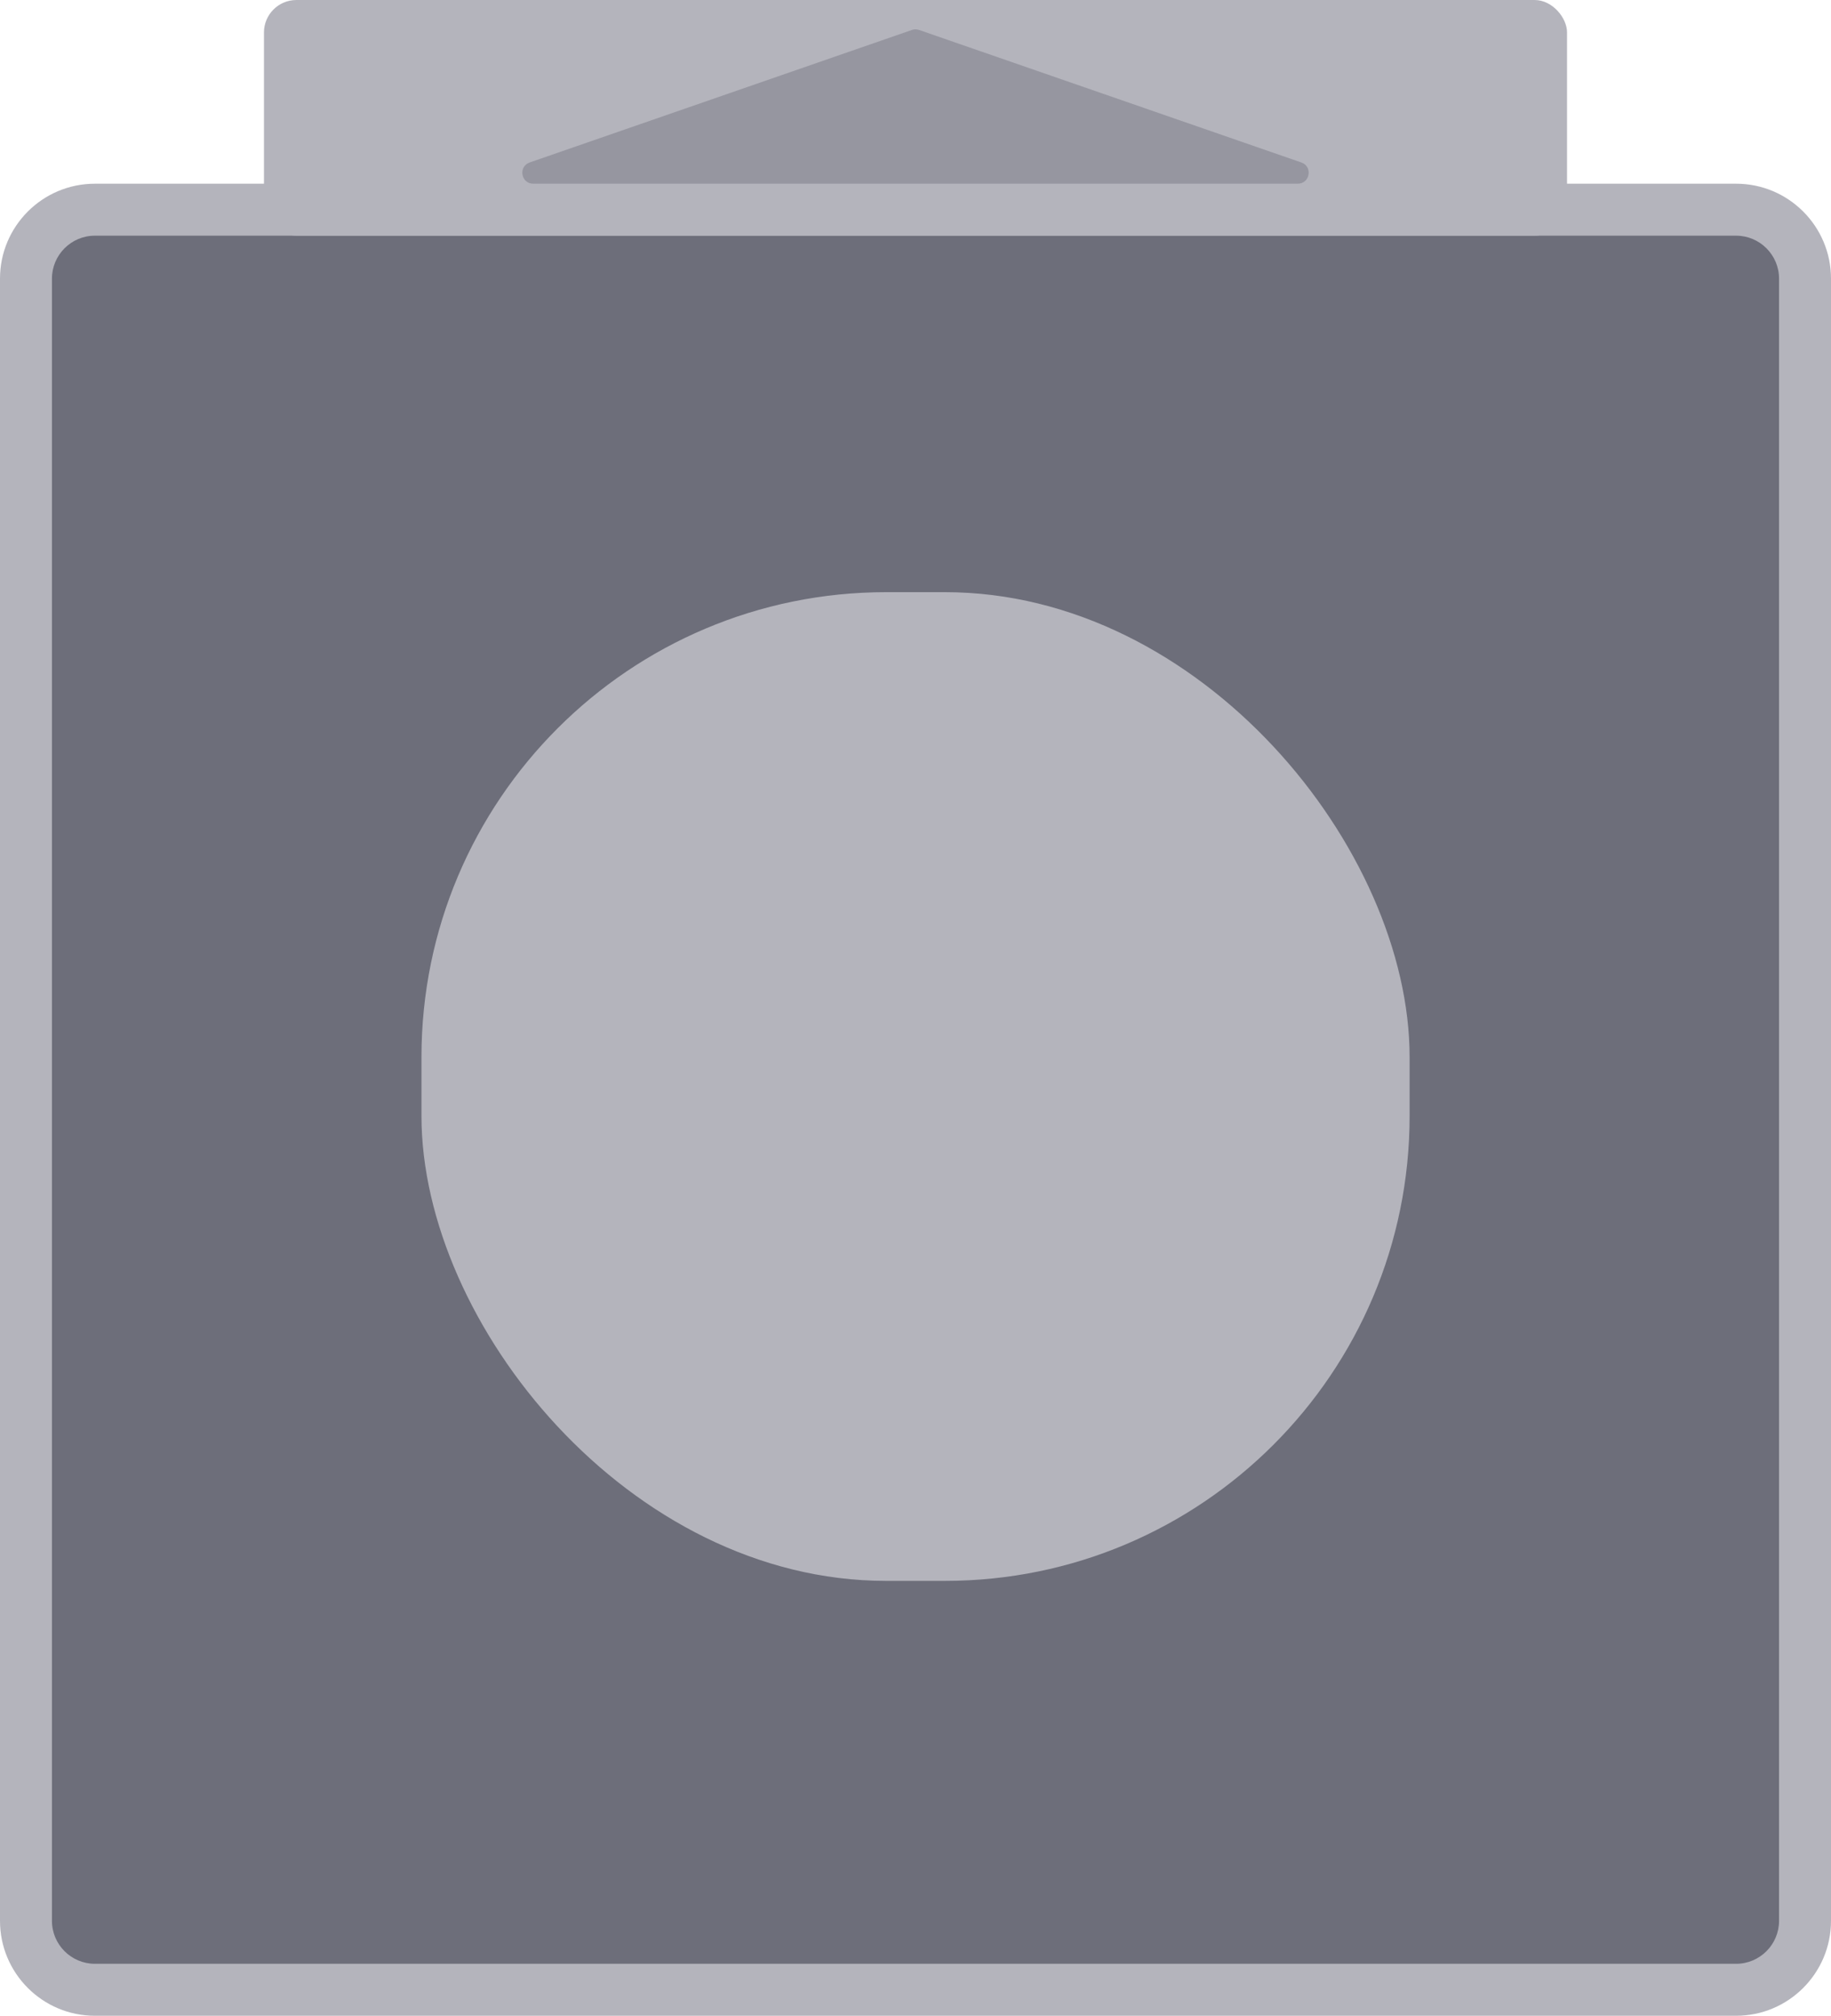 <?xml version="1.0" encoding="UTF-8"?>
<svg id="Layer_2" data-name="Layer 2" xmlns="http://www.w3.org/2000/svg" xmlns:xlink="http://www.w3.org/1999/xlink" viewBox="0 0 229.47 252.48">
  <defs>
    <style>
      .cls-1 {
        fill: #6d6e7a;
      }

      .cls-1, .cls-2, .cls-3, .cls-4 {
        stroke-width: 0px;
      }

      .cls-2 {
        fill: #9696a0;
      }

      .cls-3 {
        filter: url(#drop-shadow-1);
      }

      .cls-3, .cls-4 {
        fill: #b4b4bc;
      }
    </style>
    <filter id="drop-shadow-1" filterUnits="userSpaceOnUse">
      <feOffset dx="0" dy="0"/>
      <feGaussianBlur result="blur" stdDeviation="2"/>
      <feFlood flood-color="#000" flood-opacity=".75"/>
      <feComposite in2="blur" operator="in"/>
      <feComposite in="SourceGraphic"/>
    </filter>
  </defs>
  <g id="Layer_1-2" data-name="Layer 1">
    <path class="cls-1" d="M11.89,26.26h205.69c4.76,0,8.63,3.87,8.63,8.63v205.69c0,4.76-3.87,8.63-8.63,8.63H11.89c-4.76,0-8.63-3.87-8.63-8.63V34.9c0-4.76,3.87-8.63,8.63-8.63Z"/>
    <path class="cls-4" d="M217.58,29.52c2.96,0,5.38,2.41,5.38,5.38v205.69c0,2.96-2.41,5.38-5.38,5.38H11.89c-2.96,0-5.38-2.41-5.38-5.38V34.9c0-2.96,2.41-5.38,5.38-5.38h205.69M217.58,23.01H11.89c-6.56,0-11.89,5.33-11.89,11.89v205.69c0,6.56,5.33,11.89,11.89,11.89h205.69c6.56,0,11.89-5.33,11.89-11.89V34.9c0-6.56-5.33-11.89-11.89-11.89h0Z"/>
    <rect class="cls-3" x="52.82" y="74.17" width="123.84" height="123.84" rx="58.24" ry="58.24"/>
    <rect class="cls-4" x="33.08" y="0" width="163.31" height="29.52" rx="4.07" ry="4.07"/>
    <path class="cls-2" d="M114.29,3.75l-47.91,16.6c-1.46.51-1.09,2.66.45,2.66h95.81c1.54,0,1.91-2.16.45-2.66L115.18,3.75c-.29-.1-.61-.1-.9,0Z"/>
  </g>
</svg>
